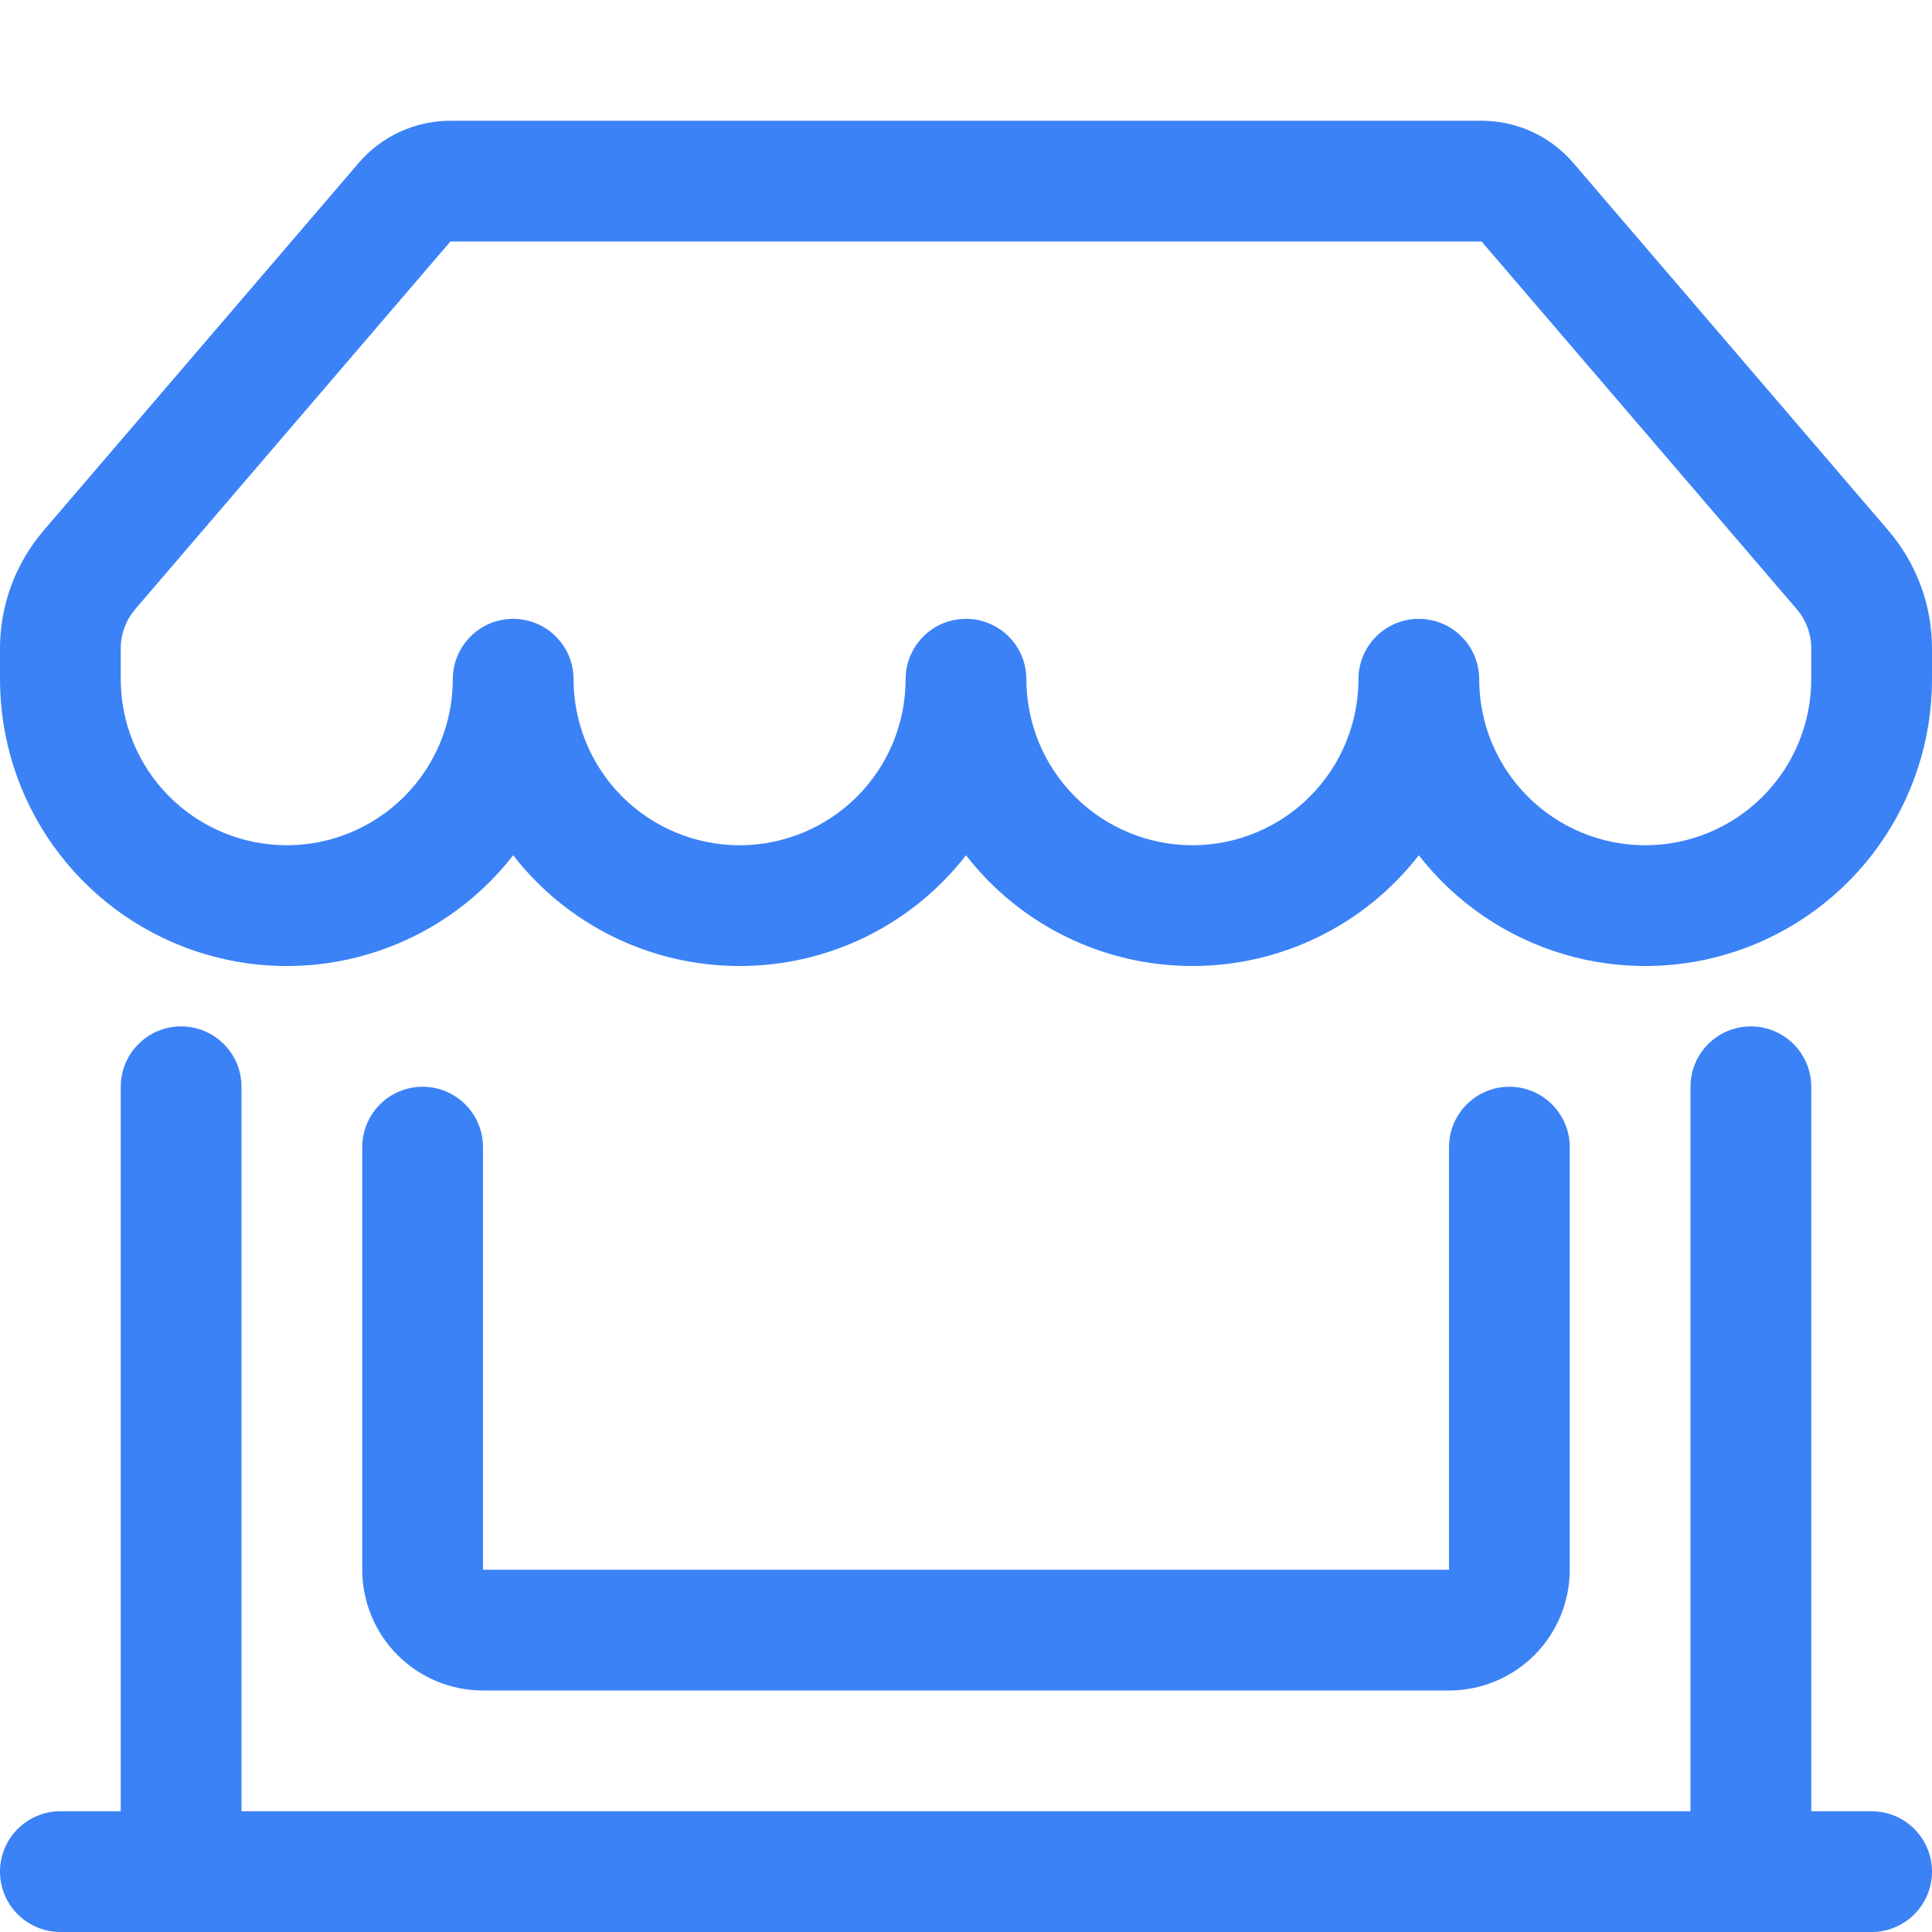 <svg width="70" height="70" viewBox="0 0 70 70" fill="none" xmlns="http://www.w3.org/2000/svg">
<g clip-path="url(#clip0)">
<path d="M12.994 5.906C13.405 5.426 13.914 5.04 14.488 4.776C15.062 4.512 15.687 4.375 16.319 4.375H53.681C54.313 4.375 54.938 4.512 55.512 4.776C56.086 5.04 56.596 5.426 57.006 5.906L68.421 19.224C69.44 20.413 70 21.928 70 23.494V24.609C70 26.775 69.324 28.886 68.066 30.649C66.807 32.411 65.029 33.736 62.981 34.439C60.933 35.142 58.716 35.187 56.641 34.568C54.566 33.949 52.735 32.698 51.406 30.988C50.436 32.238 49.192 33.25 47.77 33.945C46.348 34.641 44.786 35.001 43.203 35C41.62 35.002 40.058 34.641 38.636 33.946C37.214 33.25 35.97 32.239 35 30.988C34.03 32.239 32.786 33.25 31.364 33.946C29.942 34.641 28.38 35.002 26.797 35C25.214 35.002 23.652 34.641 22.23 33.946C20.808 33.25 19.564 32.239 18.594 30.988C17.265 32.698 15.434 33.949 13.359 34.568C11.284 35.187 9.067 35.142 7.019 34.439C4.971 33.736 3.193 32.411 1.935 30.649C0.676 28.886 -0 26.775 6.32824e-08 24.609V23.494C5.5158e-05 21.928 0.56 20.413 1.579 19.224L12.998 5.902L12.994 5.906ZM20.781 24.609C20.781 26.205 21.415 27.735 22.543 28.863C23.671 29.991 25.201 30.625 26.797 30.625C28.392 30.625 29.922 29.991 31.051 28.863C32.179 27.735 32.812 26.205 32.812 24.609C32.812 24.029 33.043 23.473 33.453 23.063C33.863 22.652 34.42 22.422 35 22.422C35.58 22.422 36.137 22.652 36.547 23.063C36.957 23.473 37.188 24.029 37.188 24.609C37.188 26.205 37.821 27.735 38.949 28.863C40.078 29.991 41.608 30.625 43.203 30.625C44.799 30.625 46.329 29.991 47.457 28.863C48.585 27.735 49.219 26.205 49.219 24.609C49.219 24.029 49.449 23.473 49.859 23.063C50.27 22.652 50.826 22.422 51.406 22.422C51.986 22.422 52.543 22.652 52.953 23.063C53.363 23.473 53.594 24.029 53.594 24.609C53.594 26.205 54.227 27.735 55.356 28.863C56.484 29.991 58.014 30.625 59.609 30.625C61.205 30.625 62.735 29.991 63.863 28.863C64.991 27.735 65.625 26.205 65.625 24.609V23.494C65.625 22.972 65.439 22.468 65.1 22.072L53.681 8.75H16.319L4.9 22.072C4.561 22.468 4.375 22.972 4.375 23.494V24.609C4.375 26.205 5.009 27.735 6.137 28.863C7.265 29.991 8.795 30.625 10.391 30.625C11.986 30.625 13.516 29.991 14.644 28.863C15.773 27.735 16.406 26.205 16.406 24.609C16.406 24.029 16.637 23.473 17.047 23.063C17.457 22.652 18.014 22.422 18.594 22.422C19.174 22.422 19.73 22.652 20.14 23.063C20.551 23.473 20.781 24.029 20.781 24.609ZM6.562 37.188C7.143 37.188 7.699 37.418 8.109 37.828C8.52 38.238 8.75 38.795 8.75 39.375V65.625H61.25V39.375C61.25 38.795 61.48 38.238 61.891 37.828C62.301 37.418 62.857 37.188 63.438 37.188C64.018 37.188 64.574 37.418 64.984 37.828C65.394 38.238 65.625 38.795 65.625 39.375V65.625H67.812C68.393 65.625 68.949 65.856 69.359 66.266C69.769 66.676 70 67.232 70 67.812C70 68.393 69.769 68.949 69.359 69.359C68.949 69.769 68.393 70 67.812 70H2.188C1.607 70 1.051 69.769 0.641 69.359C0.23 68.949 6.32824e-08 68.393 6.32824e-08 67.812C6.32824e-08 67.232 0.23 66.676 0.641 66.266C1.051 65.856 1.607 65.625 2.188 65.625H4.375V39.375C4.375 38.795 4.605 38.238 5.016 37.828C5.426 37.418 5.982 37.188 6.562 37.188ZM15.312 39.375C15.893 39.375 16.449 39.605 16.859 40.016C17.27 40.426 17.5 40.982 17.5 41.562V56.875H52.5V41.562C52.5 40.982 52.73 40.426 53.141 40.016C53.551 39.605 54.107 39.375 54.688 39.375C55.268 39.375 55.824 39.605 56.234 40.016C56.645 40.426 56.875 40.982 56.875 41.562V56.875C56.875 58.035 56.414 59.148 55.594 59.969C54.773 60.789 53.66 61.25 52.5 61.25H17.5C16.34 61.25 15.227 60.789 14.406 59.969C13.586 59.148 13.125 58.035 13.125 56.875V41.562C13.125 40.982 13.355 40.426 13.766 40.016C14.176 39.605 14.732 39.375 15.312 39.375Z" fill="#3b82f6"/>
</g>
<defs>
<clipPath id="clip0">
<rect width="70" height="70" fill="white"/>
</clipPath>
</defs>
</svg>
